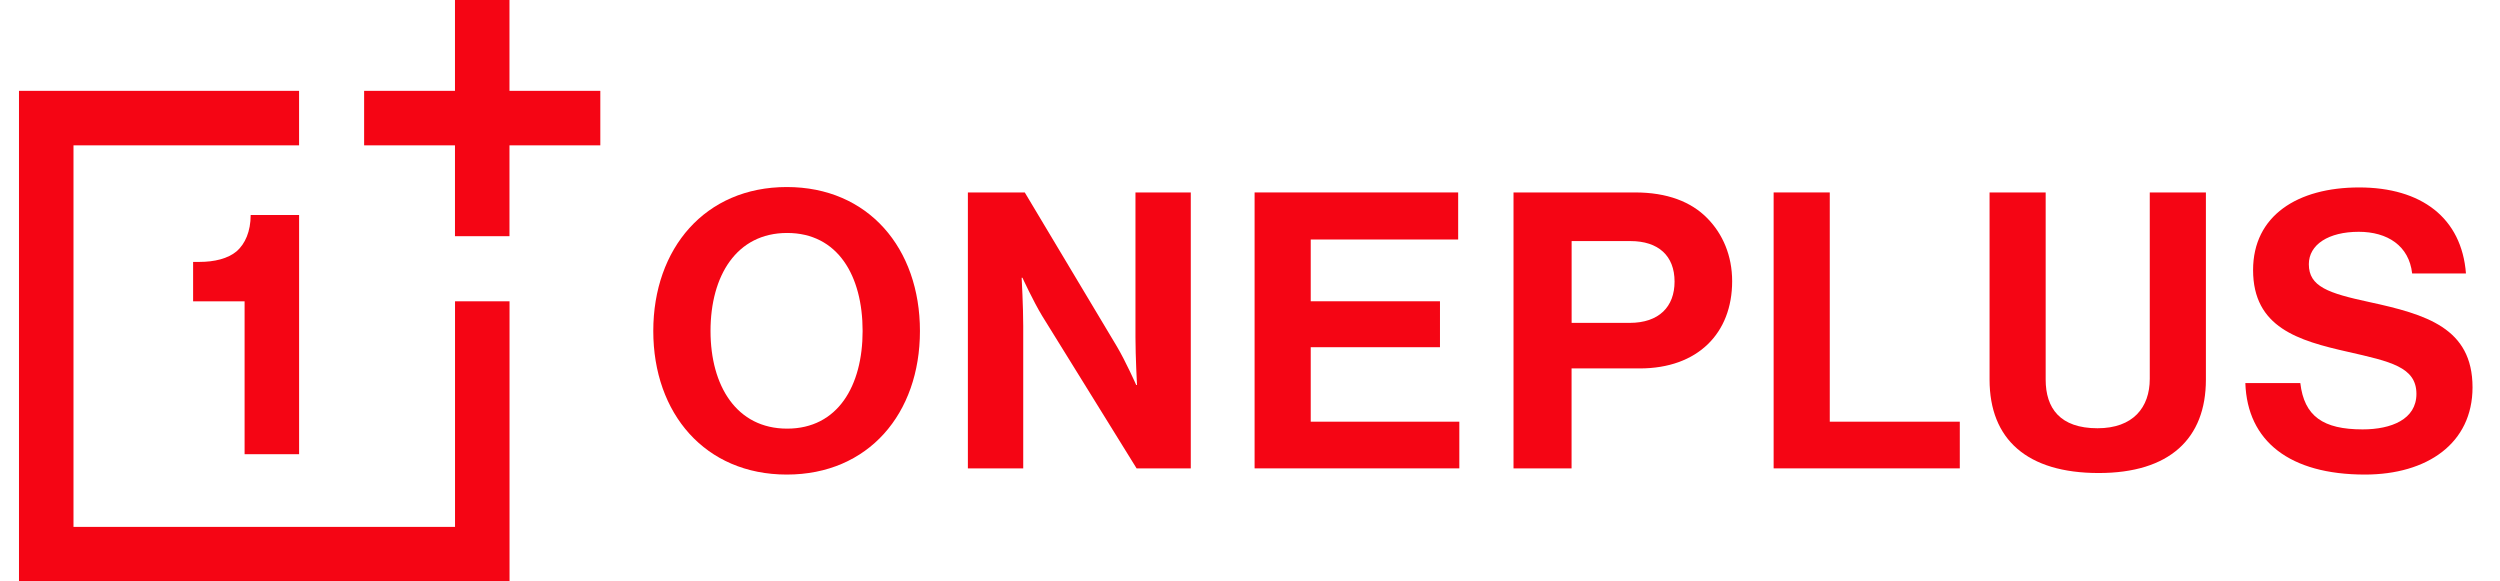 <svg width="86" height="20" viewBox="0 0 86 20" fill="none" xmlns="http://www.w3.org/2000/svg">
<path fill-rule="evenodd" clip-rule="evenodd" d="M0.653 3.125V3.125V20H17.525H17.528V10.365H15.653V18.125H2.528V5H10.288V3.125H0.653Z" fill="#F50514"/>
<path fill-rule="evenodd" clip-rule="evenodd" d="M15.651 0V3.125H12.526V5H15.651V8.125H17.526V5H20.651V3.125H17.526V0H15.651Z" fill="#F50514"/>
<path fill-rule="evenodd" clip-rule="evenodd" d="M10.289 15.625V7.396H8.623C8.623 7.963 8.432 8.389 8.142 8.643C7.841 8.896 7.383 9.01 6.852 9.01H6.643V10.365H8.414V15.625H10.289Z" fill="#F50514"/>
<path fill-rule="evenodd" clip-rule="evenodd" d="M29.674 11.386C29.674 9.487 28.822 8.014 27.078 8.014C25.334 8.014 24.442 9.487 24.442 11.386C24.442 13.271 25.334 14.745 27.078 14.745C28.822 14.745 29.674 13.271 29.674 11.386ZM22.473 11.386C22.473 8.545 24.257 6.434 27.066 6.434C29.875 6.434 31.646 8.545 31.646 11.386C31.646 14.227 29.875 16.325 27.066 16.325C24.257 16.325 22.473 14.227 22.473 11.386Z" fill="#F50514"/>
<path fill-rule="evenodd" clip-rule="evenodd" d="M33.295 6.62H35.252L38.42 11.917C38.727 12.435 39.086 13.245 39.086 13.245H39.113C39.113 13.245 39.06 12.262 39.06 11.599V6.62H40.963V16.112H39.099L35.851 10.868C35.545 10.364 35.172 9.554 35.172 9.554H35.145C35.145 9.554 35.199 10.55 35.199 11.213V16.112H33.295V6.62Z" fill="#F50514"/>
<path fill-rule="evenodd" clip-rule="evenodd" d="M43.158 6.62H50.161V8.239H45.089V10.364H49.535V11.944H45.089V14.506H50.201V16.112H43.158V6.62Z" fill="#F50514"/>
<path fill-rule="evenodd" clip-rule="evenodd" d="M54.064 11.107H56.06C57.072 11.107 57.605 10.55 57.605 9.687C57.605 8.797 57.046 8.293 56.087 8.293H54.064V11.107ZM52.065 6.62H56.245C57.35 6.62 58.175 6.938 58.734 7.51C59.267 8.054 59.586 8.797 59.586 9.674C59.586 11.466 58.402 12.674 56.405 12.674H54.062V16.112H52.065V6.62Z" fill="#F50514"/>
<path fill-rule="evenodd" clip-rule="evenodd" d="M61.013 6.62H62.944V14.506H67.417V16.112H61.013V6.62Z" fill="#F50514"/>
<path fill-rule="evenodd" clip-rule="evenodd" d="M68.441 13.059V6.62H70.371V13.059C70.371 14.041 70.864 14.732 72.155 14.732C73.38 14.732 73.952 14.015 73.952 13.033V6.62H75.883V13.059C75.883 15.09 74.631 16.272 72.195 16.272C69.732 16.272 68.441 15.116 68.441 13.059Z" fill="#F50514"/>
<path fill-rule="evenodd" clip-rule="evenodd" d="M77.24 13.178H79.131C79.264 14.32 79.916 14.771 81.274 14.771C82.259 14.771 83.125 14.427 83.125 13.55C83.125 12.621 82.219 12.435 80.768 12.103C79.064 11.718 77.506 11.267 77.506 9.289C77.506 7.417 79.037 6.448 81.154 6.448C83.298 6.448 84.682 7.496 84.829 9.408H82.978C82.872 8.452 82.126 7.974 81.141 7.974C80.103 7.974 79.424 8.412 79.424 9.089C79.424 9.859 80.089 10.085 81.501 10.39C83.458 10.815 85.055 11.28 85.055 13.325C85.055 15.249 83.497 16.325 81.354 16.325C78.771 16.325 77.307 15.183 77.24 13.178Z" fill="#F50514"/>
</svg>
